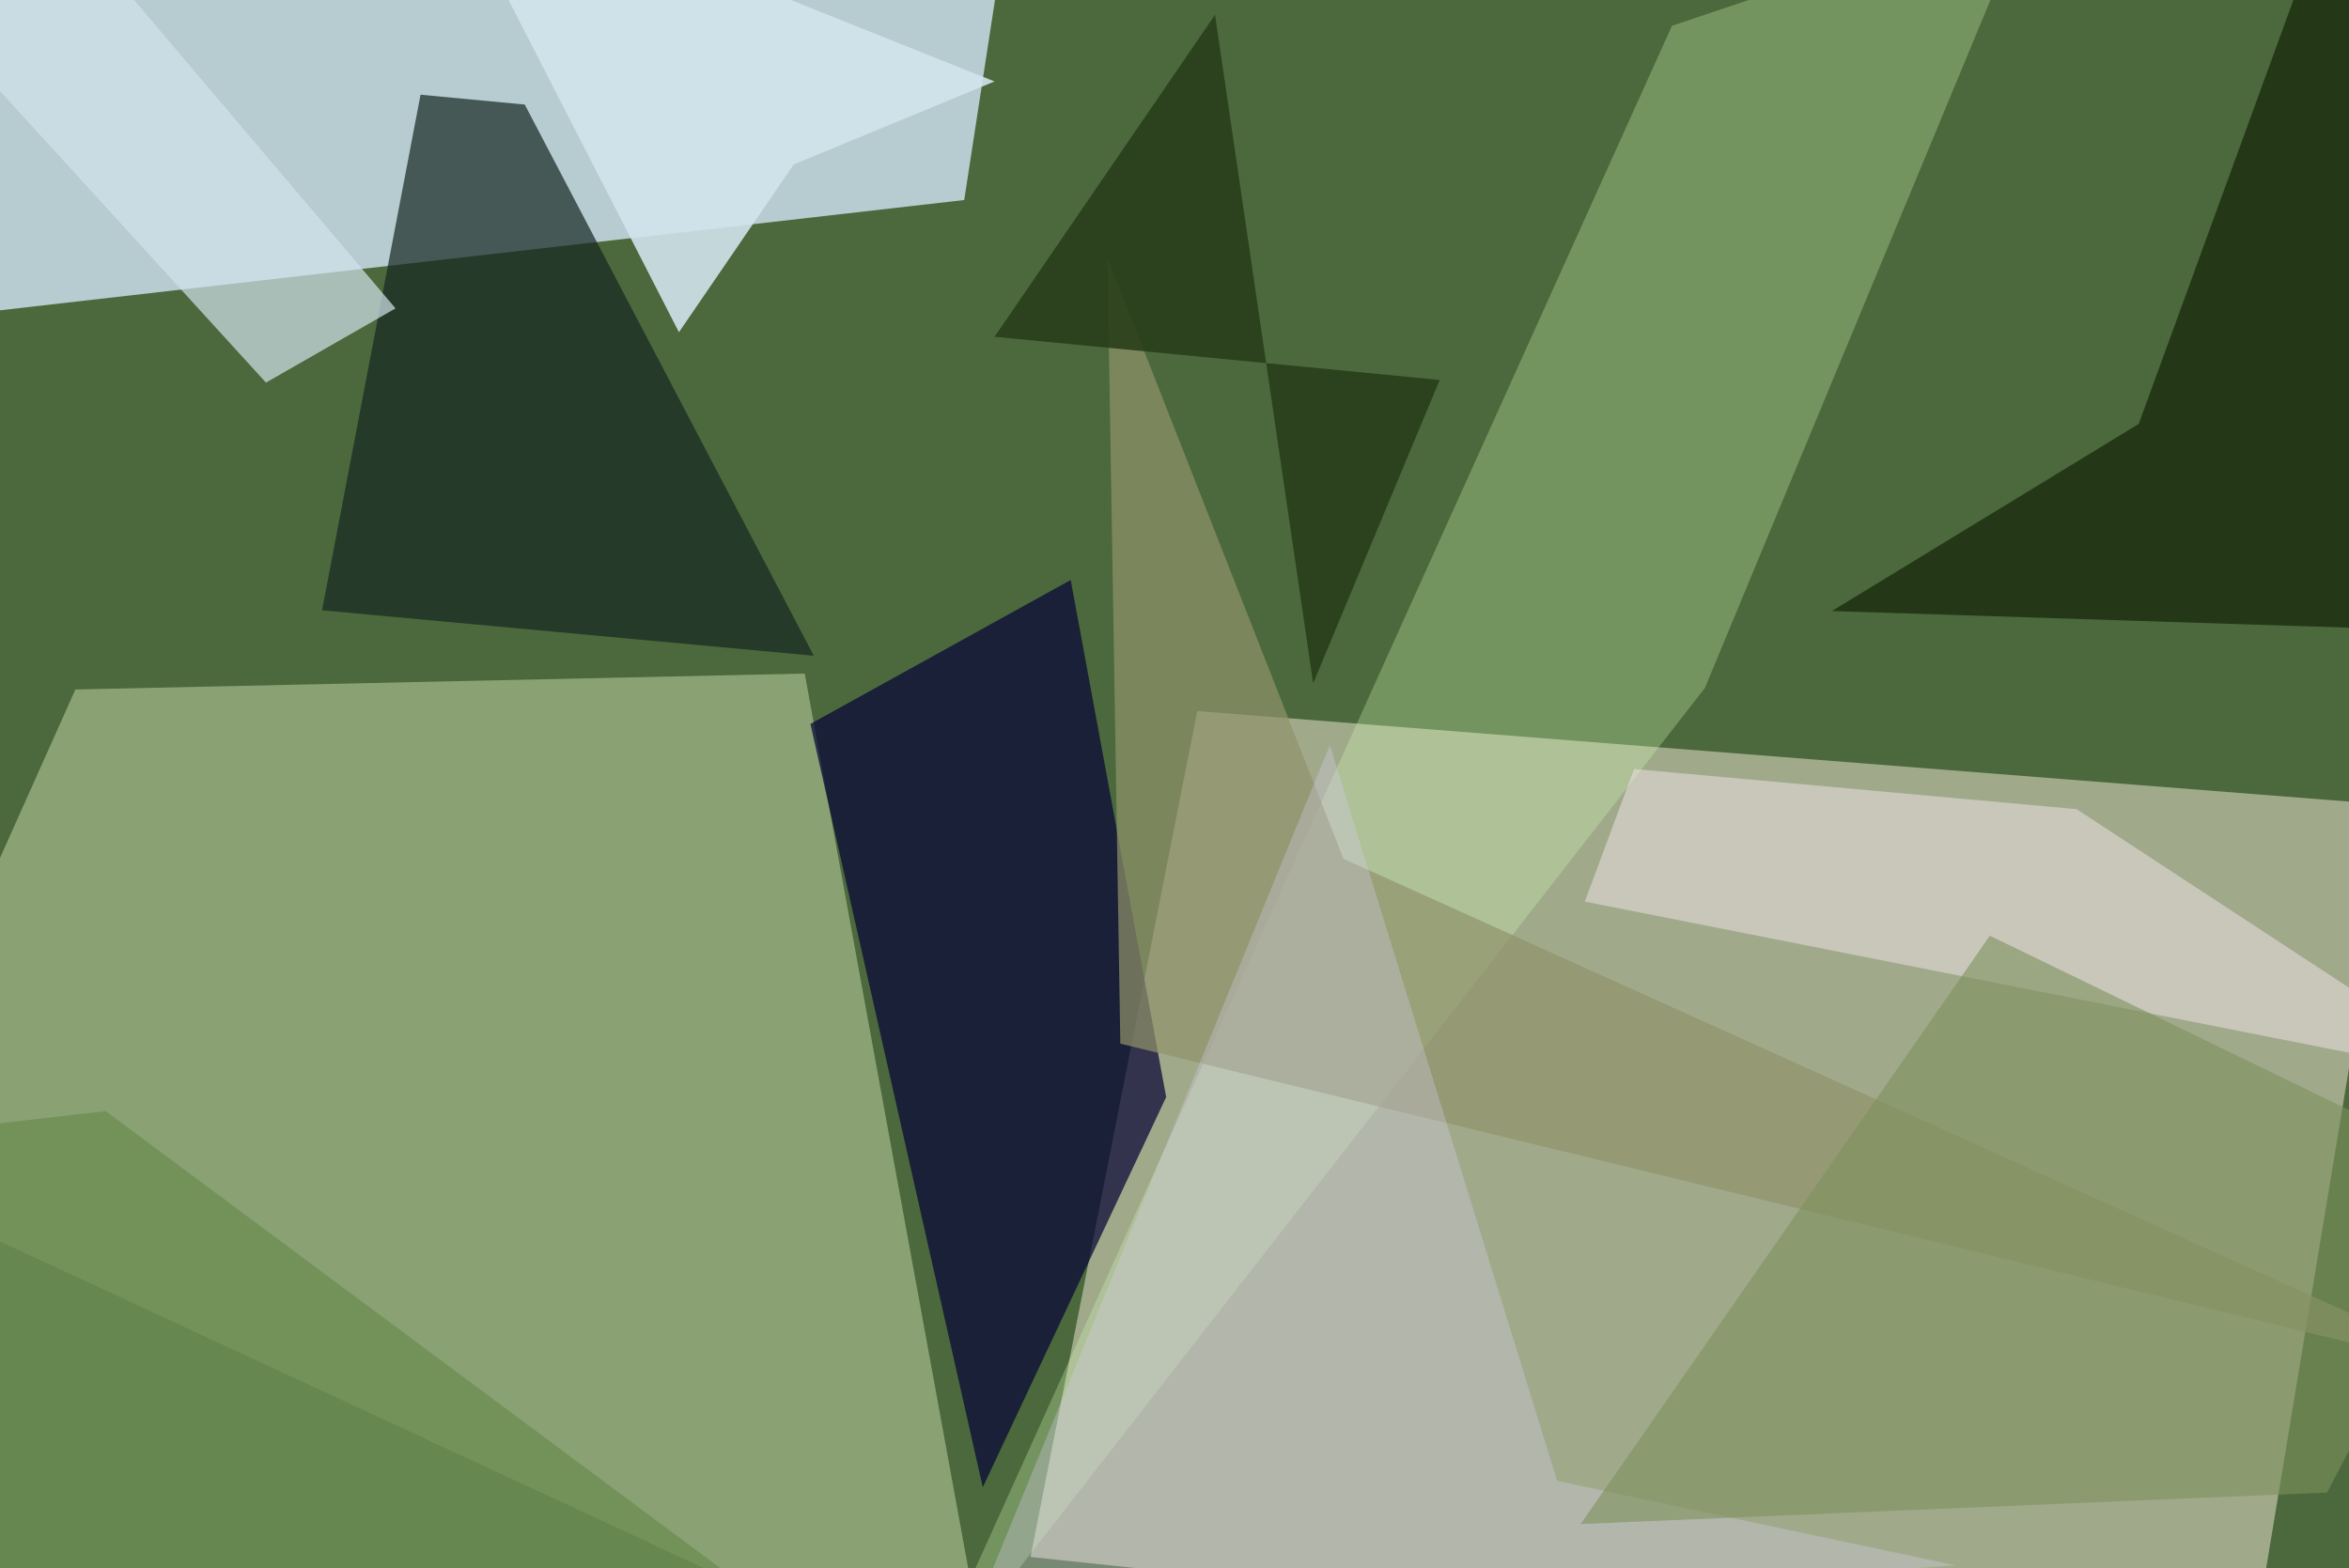 <svg xmlns="http://www.w3.org/2000/svg" viewBox="0 0 620 414"><defs/><filter id="a"><feGaussianBlur stdDeviation="30"/></filter><rect width="100%" height="100%" fill="#4b693c"/><g filter="url(#a)"><path fill="#d9d5c0" fill-opacity=".6" d="M316 187.7L272 411l321 34 38.5-232.5z"/><path fill="#c2d7e1" fill-opacity=".9" d="M266.2-23.3l-11.7 76.1-292 33.4v-109z"/><path fill="#cbdaab" fill-opacity=".5" d="M212.4 177.8L262 449.3l-299.5-139L19.9 182z"/><path fill="#050236" fill-opacity=".7" d="M259.4 392.6l48.4-103-25.2-136.5-68.7 38z"/><path fill="#162721" fill-opacity=".7" d="M138.5 27.6L111 25 85 161.1l129.8 12z"/><path fill="#d1f4b3" fill-opacity=".3" d="M241.5 449.3L450 181.6l85.7-206.5-94.4 31.7z"/><path fill="#0b1801" fill-opacity=".6" d="M564.5 111.9L619-37.5l38.5 204.4-174-5.6z"/><path fill="#f3e4eb" fill-opacity=".5" d="M418.3 238l13-35 116.8 10.6 109.4 71.7z"/><path fill="#d2e3eb" fill-opacity=".7" d="M3.6-37.5L104.4 81.4 70.2 101-25.2-3.6z"/><path fill="#90936c" fill-opacity=".7" d="M354.6 226.7L292.3 68l3.4 207.5 361.8 88z"/><path fill="#d2e5ed" fill-opacity=".9" d="M115-37.5l147.5 59-53 21.9-30.3 44.3z"/><path fill="#dccff5" fill-opacity=".3" d="M411 390.9l-60-194.2-96.5 235.8 261.6-19.3z"/><path fill="#7e915c" fill-opacity=".6" d="M657.5 311.2L614.2 394l-197 8.3 108-155.3z"/><path fill="#6d8f54" fill-opacity=".8" d="M207.3 426.7L-37.5 425V300.8l65.4-7.5z"/><path fill="#293e1b" fill-opacity=".9" d="M320.7 3.9l-58.2 85L380 100.3l-33.4 80.1z"/></g></svg>